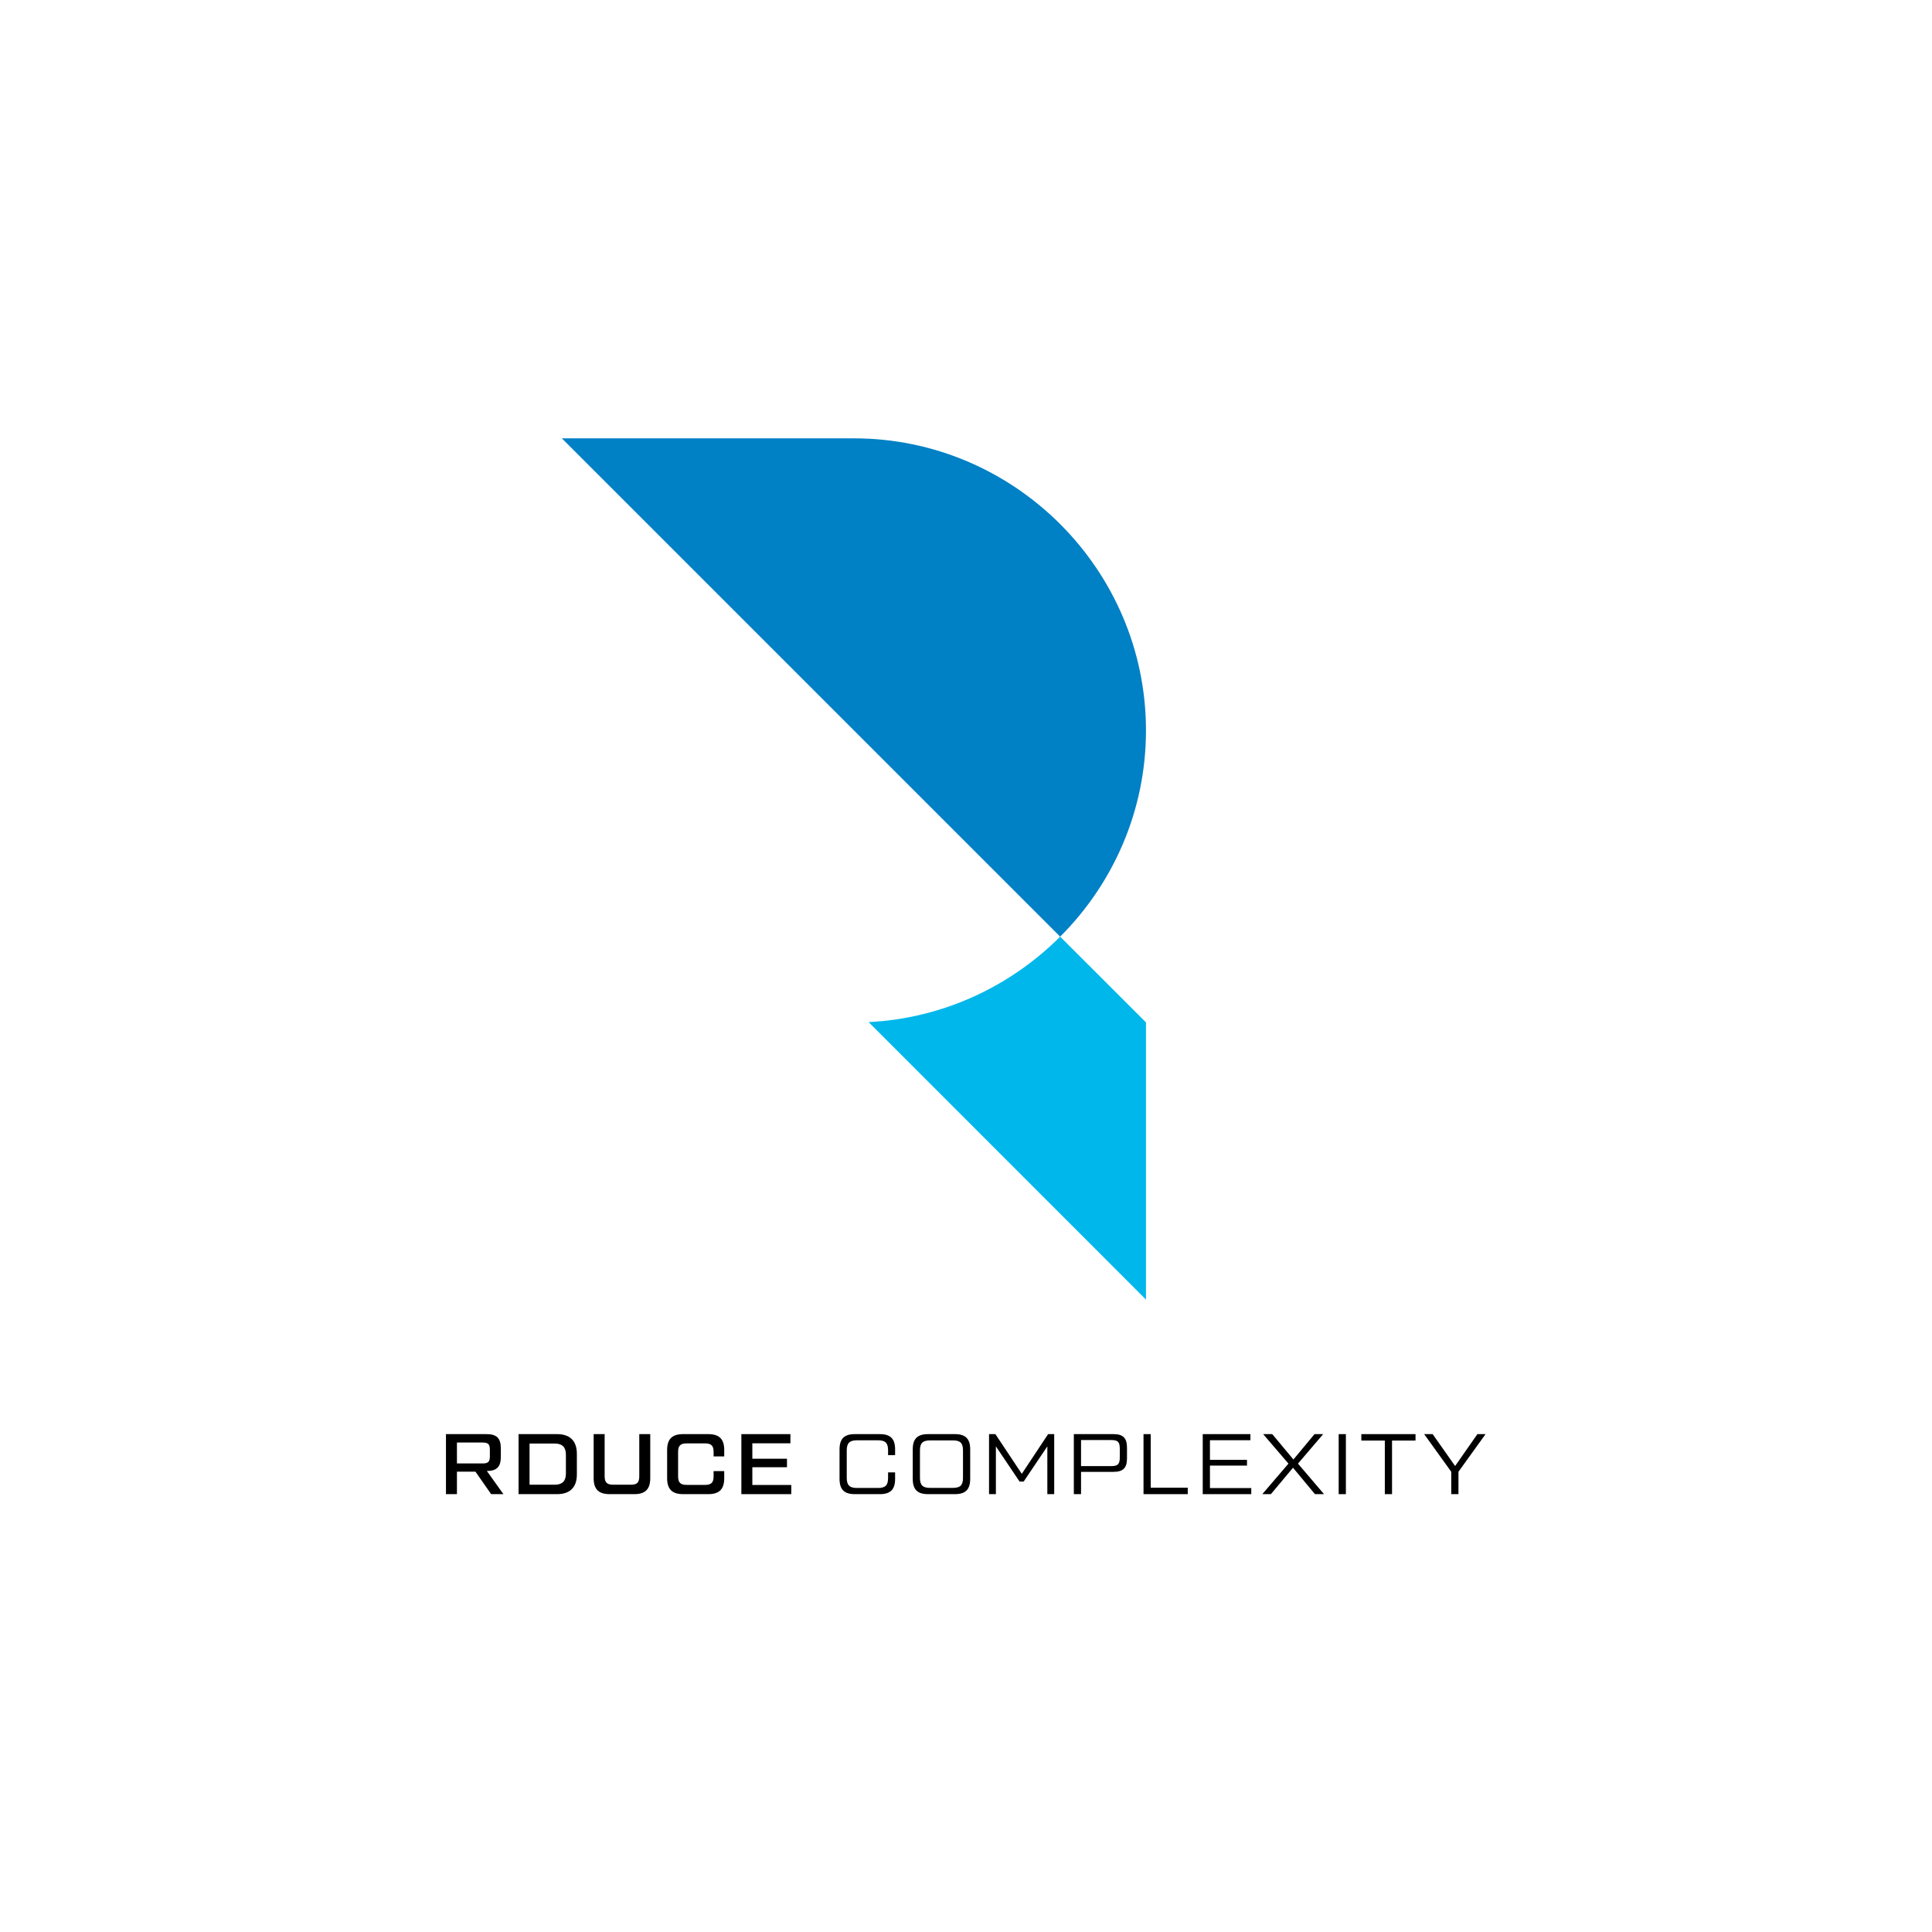 <?xml version="1.0" encoding="UTF-8" standalone="no"?>
<!-- Created with Inkscape (http://www.inkscape.org/) -->

<svg
   xmlns:dc="http://purl.org/dc/elements/1.1/"
   xmlns:cc="http://creativecommons.org/ns#"
   xmlns:rdf="http://www.w3.org/1999/02/22-rdf-syntax-ns#"
   xmlns:svg="http://www.w3.org/2000/svg"
   xmlns="http://www.w3.org/2000/svg"
   xmlns:sodipodi="http://sodipodi.sourceforge.net/DTD/sodipodi-0.dtd"
   xmlns:inkscape="http://www.inkscape.org/namespaces/inkscape"
   version="1.1"
   id="svg2793"
   xml:space="preserve"
   width="1333.333"
   height="1333.333"
   viewBox="0 0 1333.333 1333.333"
   sodipodi:docname="Rduce-01.svg"
   inkscape:version="0.92.4 (5da689c313, 2019-01-14)"><defs
     id="defs2797"><clipPath
       clipPathUnits="userSpaceOnUse"
       id="clipPath2809"><path
         d="M 0,1000 H 1000 V 0 H 0 Z"
         id="path2807"
         inkscape:connector-curvature="0" /></clipPath></defs><sodipodi:namedview
     pagecolor="#ffffff"
     bordercolor="#666666"
     borderopacity="1"
     objecttolerance="10"
     gridtolerance="10"
     guidetolerance="10"
     inkscape:pageopacity="0"
     inkscape:pageshadow="2"
     inkscape:window-width="1177"
     inkscape:window-height="1324"
     id="namedview2795"
     showgrid="false"
     inkscape:zoom="0.17700001"
     inkscape:cx="666.66663"
     inkscape:cy="666.66663"
     inkscape:window-x="0"
     inkscape:window-y="0"
     inkscape:window-maximized="0"
     inkscape:current-layer="g2801" /><g
     id="g2801"
     inkscape:groupmode="layer"
     inkscape:label="Rduce-01"
     transform="matrix(1.333,0,0,-1.333,0,1333.333)"><g
       id="g2803"><g
         id="g2805"
         clip-path="url(#clipPath2809)"><g
           id="g2811"
           transform="translate(236.57,253.412)"><path
             d="m 0,0 v -10.83 h 13.274 c 2.883,0 3.772,0.844 3.772,3.727 v 3.376 C 17.046,-0.844 16.157,0 13.274,0 Z M 24.059,-26.723 H 17.713 L 9.589,-15.091 H 0 V -26.723 H -5.682 V 4.352 h 21.04 c 5.196,0 7.37,-2.088 7.37,-7.37 v -4.349 c 0,-5.195 -2.087,-7.325 -7.234,-7.37 z"
             style="fill:#000000;fill-opacity:1;fill-rule:nonzero;stroke:none"
             id="path2813"
             inkscape:connector-curvature="0" /></g><g
           id="g2815"
           transform="translate(274.159,231.573)"><path
             d="m 0,0 h 13.139 c 3.775,0 5.682,1.91 5.682,5.682 v 9.944 c 0,3.772 -1.907,5.682 -5.682,5.682 H 0 Z m -5.682,-4.883 v 31.074 h 19.977 c 6.613,0 10.208,-3.508 10.208,-10.211 V 5.328 c 0,-6.703 -3.595,-10.211 -10.208,-10.211 z"
             style="fill:#000000;fill-opacity:1;fill-rule:nonzero;stroke:none"
             id="path2817"
             inkscape:connector-curvature="0" /></g><g
           id="g2819"
           transform="translate(315.612,226.69)"><path
             d="m 0,0 c -5.682,0 -8.256,2.574 -8.256,8.256 v 22.818 h 5.682 V 9.322 c 0,-3.24 1.199,-4.439 4.439,-4.439 h 9.055 c 3.33,0 4.438,1.108 4.438,4.439 V 31.074 H 21.04 V 8.256 C 21.04,2.574 18.467,0 12.785,0 Z"
             style="fill:#000000;fill-opacity:1;fill-rule:nonzero;stroke:none"
             id="path2821"
             inkscape:connector-curvature="0" /></g><g
           id="g2823"
           transform="translate(353.647,226.69)"><path
             d="m 0,0 c -5.682,0 -8.256,2.574 -8.256,8.256 v 14.562 c 0,5.682 2.574,8.256 8.256,8.256 h 13.052 c 5.682,0 8.256,-2.574 8.256,-8.256 v -3.285 h -5.505 v 2.306 c 0,3.241 -1.198,4.439 -4.439,4.439 H 1.865 c -3.24,0 -4.439,-1.198 -4.439,-4.439 V 9.232 c 0,-3.241 1.199,-4.439 4.439,-4.439 h 9.499 c 3.241,0 4.439,1.198 4.439,4.439 v 2.709 h 5.505 V 8.256 C 21.308,2.574 18.734,0 13.052,0 Z"
             style="fill:#000000;fill-opacity:1;fill-rule:nonzero;stroke:none"
             id="path2825"
             inkscape:connector-curvature="0" /></g><g
           id="g2827"
           transform="translate(389.506,231.441)"><path
             d="M 0,0 H 20.155 V -4.751 H -5.682 V 26.323 H 19.71 V 21.572 H 0 V 13.584 H 17.935 V 9.187 H 0 Z"
             style="fill:#000000;fill-opacity:1;fill-rule:nonzero;stroke:none"
             id="path2829"
             inkscape:connector-curvature="0" /></g><g
           id="g2831"
           transform="translate(442.555,226.69)"><path
             d="m 0,0 c -5.46,0 -7.901,2.397 -7.901,7.901 v 15.272 c 0,5.505 2.441,7.901 7.901,7.901 h 12.965 c 5.46,0 7.901,-2.396 7.901,-7.901 v -2.976 h -3.64 v 2.441 c 0,3.862 -1.378,5.241 -5.24,5.241 H 1.066 c -3.772,0 -5.237,-1.466 -5.237,-5.241 V 8.433 c 0,-3.772 1.465,-5.238 5.237,-5.238 h 10.92 c 3.862,0 5.24,1.376 5.24,5.238 v 2.841 h 3.64 V 7.901 C 20.866,2.397 18.425,0 12.965,0 Z"
             style="fill:#000000;fill-opacity:1;fill-rule:nonzero;stroke:none"
             id="path2833"
             inkscape:connector-curvature="0" /></g><g
           id="g2835"
           transform="translate(493.33,229.93)"><path
             d="m 0,0 c 3.862,0 5.238,1.375 5.238,5.238 v 14.118 c 0,3.862 -1.376,5.237 -5.238,5.237 h -11.809 c -3.772,0 -5.237,-1.375 -5.237,-5.237 V 5.238 C -17.046,1.375 -15.581,0 -11.809,0 Z m -12.875,-3.24 c -5.46,0 -7.901,2.396 -7.901,7.901 v 15.271 c 0,5.505 2.441,7.902 7.901,7.902 H 1.066 c 5.46,0 7.902,-2.397 7.902,-7.902 V 4.661 c 0,-5.505 -2.442,-7.901 -7.902,-7.901 z"
             style="fill:#000000;fill-opacity:1;fill-rule:nonzero;stroke:none"
             id="path2837"
             inkscape:connector-curvature="0" /></g><g
           id="g2839"
           transform="translate(542.64,257.764)"><path
             d="m 0,0 h 3.15 v -31.074 h -3.552 v 24.725 l -12.251,-18.199 h -2.132 l -12.25,18.199 v -24.725 h -3.553 V 0 h 3.286 l 13.673,-20.554 z"
             style="fill:#000000;fill-opacity:1;fill-rule:nonzero;stroke:none"
             id="path2841"
             inkscape:connector-curvature="0" /></g><g
           id="g2843"
           transform="translate(559.683,241.204)"><path
             d="m 0,0 h 15.626 c 3.417,0 4.438,1.021 4.438,4.442 v 4.616 c 0,3.417 -1.021,4.438 -4.438,4.438 L 0,13.496 Z M -3.73,-14.515 V 16.56 h 20.509 c 4.973,0 7.015,-1.997 7.015,-7.016 V 4.042 c 0,-5.018 -2.042,-7.015 -7.015,-7.015 H 0 v -11.542 z"
             style="fill:#000000;fill-opacity:1;fill-rule:nonzero;stroke:none"
             id="path2845"
             inkscape:connector-curvature="0" /></g><g
           id="g2847"
           transform="translate(595.76,230.02)"><path
             d="M 0,0 H 19.176 V -3.331 H -3.73 V 27.744 H 0 Z"
             style="fill:#000000;fill-opacity:1;fill-rule:nonzero;stroke:none"
             id="path2849"
             inkscape:connector-curvature="0" /></g><g
           id="g2851"
           transform="translate(626.42,229.84)"><path
             d="M 0,0 H 21.395 V -3.15 H -3.73 V 27.924 H 20.953 V 24.77 H 0 V 14.605 H 19.176 V 11.631 H 0 Z"
             style="fill:#000000;fill-opacity:1;fill-rule:nonzero;stroke:none"
             id="path2853"
             inkscape:connector-curvature="0" /></g><g
           id="g2855"
           transform="translate(653.527,226.69)"><path
             d="M 0,0 13.542,15.803 0.445,31.074 h 4.706 l 10.964,-13.139 10.92,13.139 h 4.484 L 18.467,15.803 31.963,0 H 27.257 L 15.893,13.674 4.439,0 Z"
             style="fill:#000000;fill-opacity:1;fill-rule:nonzero;stroke:none"
             id="path2857"
             inkscape:connector-curvature="0" /></g><path
           d="m 693.07,257.764 h 3.73 V 226.69 h -3.73 z"
           style="fill:#000000;fill-opacity:1;fill-rule:nonzero;stroke:none"
           id="path2859"
           inkscape:connector-curvature="0" /><g
           id="g2861"
           transform="translate(732.857,257.764)"><path
             d="m 0,0 v -3.331 h -12.163 v -27.743 h -3.73 V -3.331 H -28.056 V 0 Z"
             style="fill:#000000;fill-opacity:1;fill-rule:nonzero;stroke:none"
             id="path2863"
             inkscape:connector-curvature="0" /></g><g
           id="g2865"
           transform="translate(769.112,257.764)"><path
             d="m 0,0 -14.028,-19.488 v -11.586 h -3.73 v 11.586 L -31.786,0 h 4.397 L -15.761,-16.515 -4.216,0 Z"
             style="fill:#000000;fill-opacity:1;fill-rule:nonzero;stroke:none"
             id="path2867"
             inkscape:connector-curvature="0" /></g><g
           id="g2869"
           transform="translate(593.304,622.103)"><path
             d="m 0,0 c 0,-41.582 -16.993,-79.384 -44.426,-106.781 l -257.988,257.988 h 151.207 C -68.043,151.207 0,83.164 0,0"
             style="fill:#0080c5;fill-opacity:1;fill-rule:nonzero;stroke:none"
             id="path2871"
             inkscape:connector-curvature="0" /></g><g
           id="g2873"
           transform="translate(593.304,470.932)"><path
             d="M 0,0 V -143.503 L -143.611,0.144 c 38.594,1.944 73.48,18.541 99.185,44.246 z"
             style="fill:#00b7eb;fill-opacity:1;fill-rule:nonzero;stroke:none"
             id="path2875"
             inkscape:connector-curvature="0" /></g></g></g></g></svg>